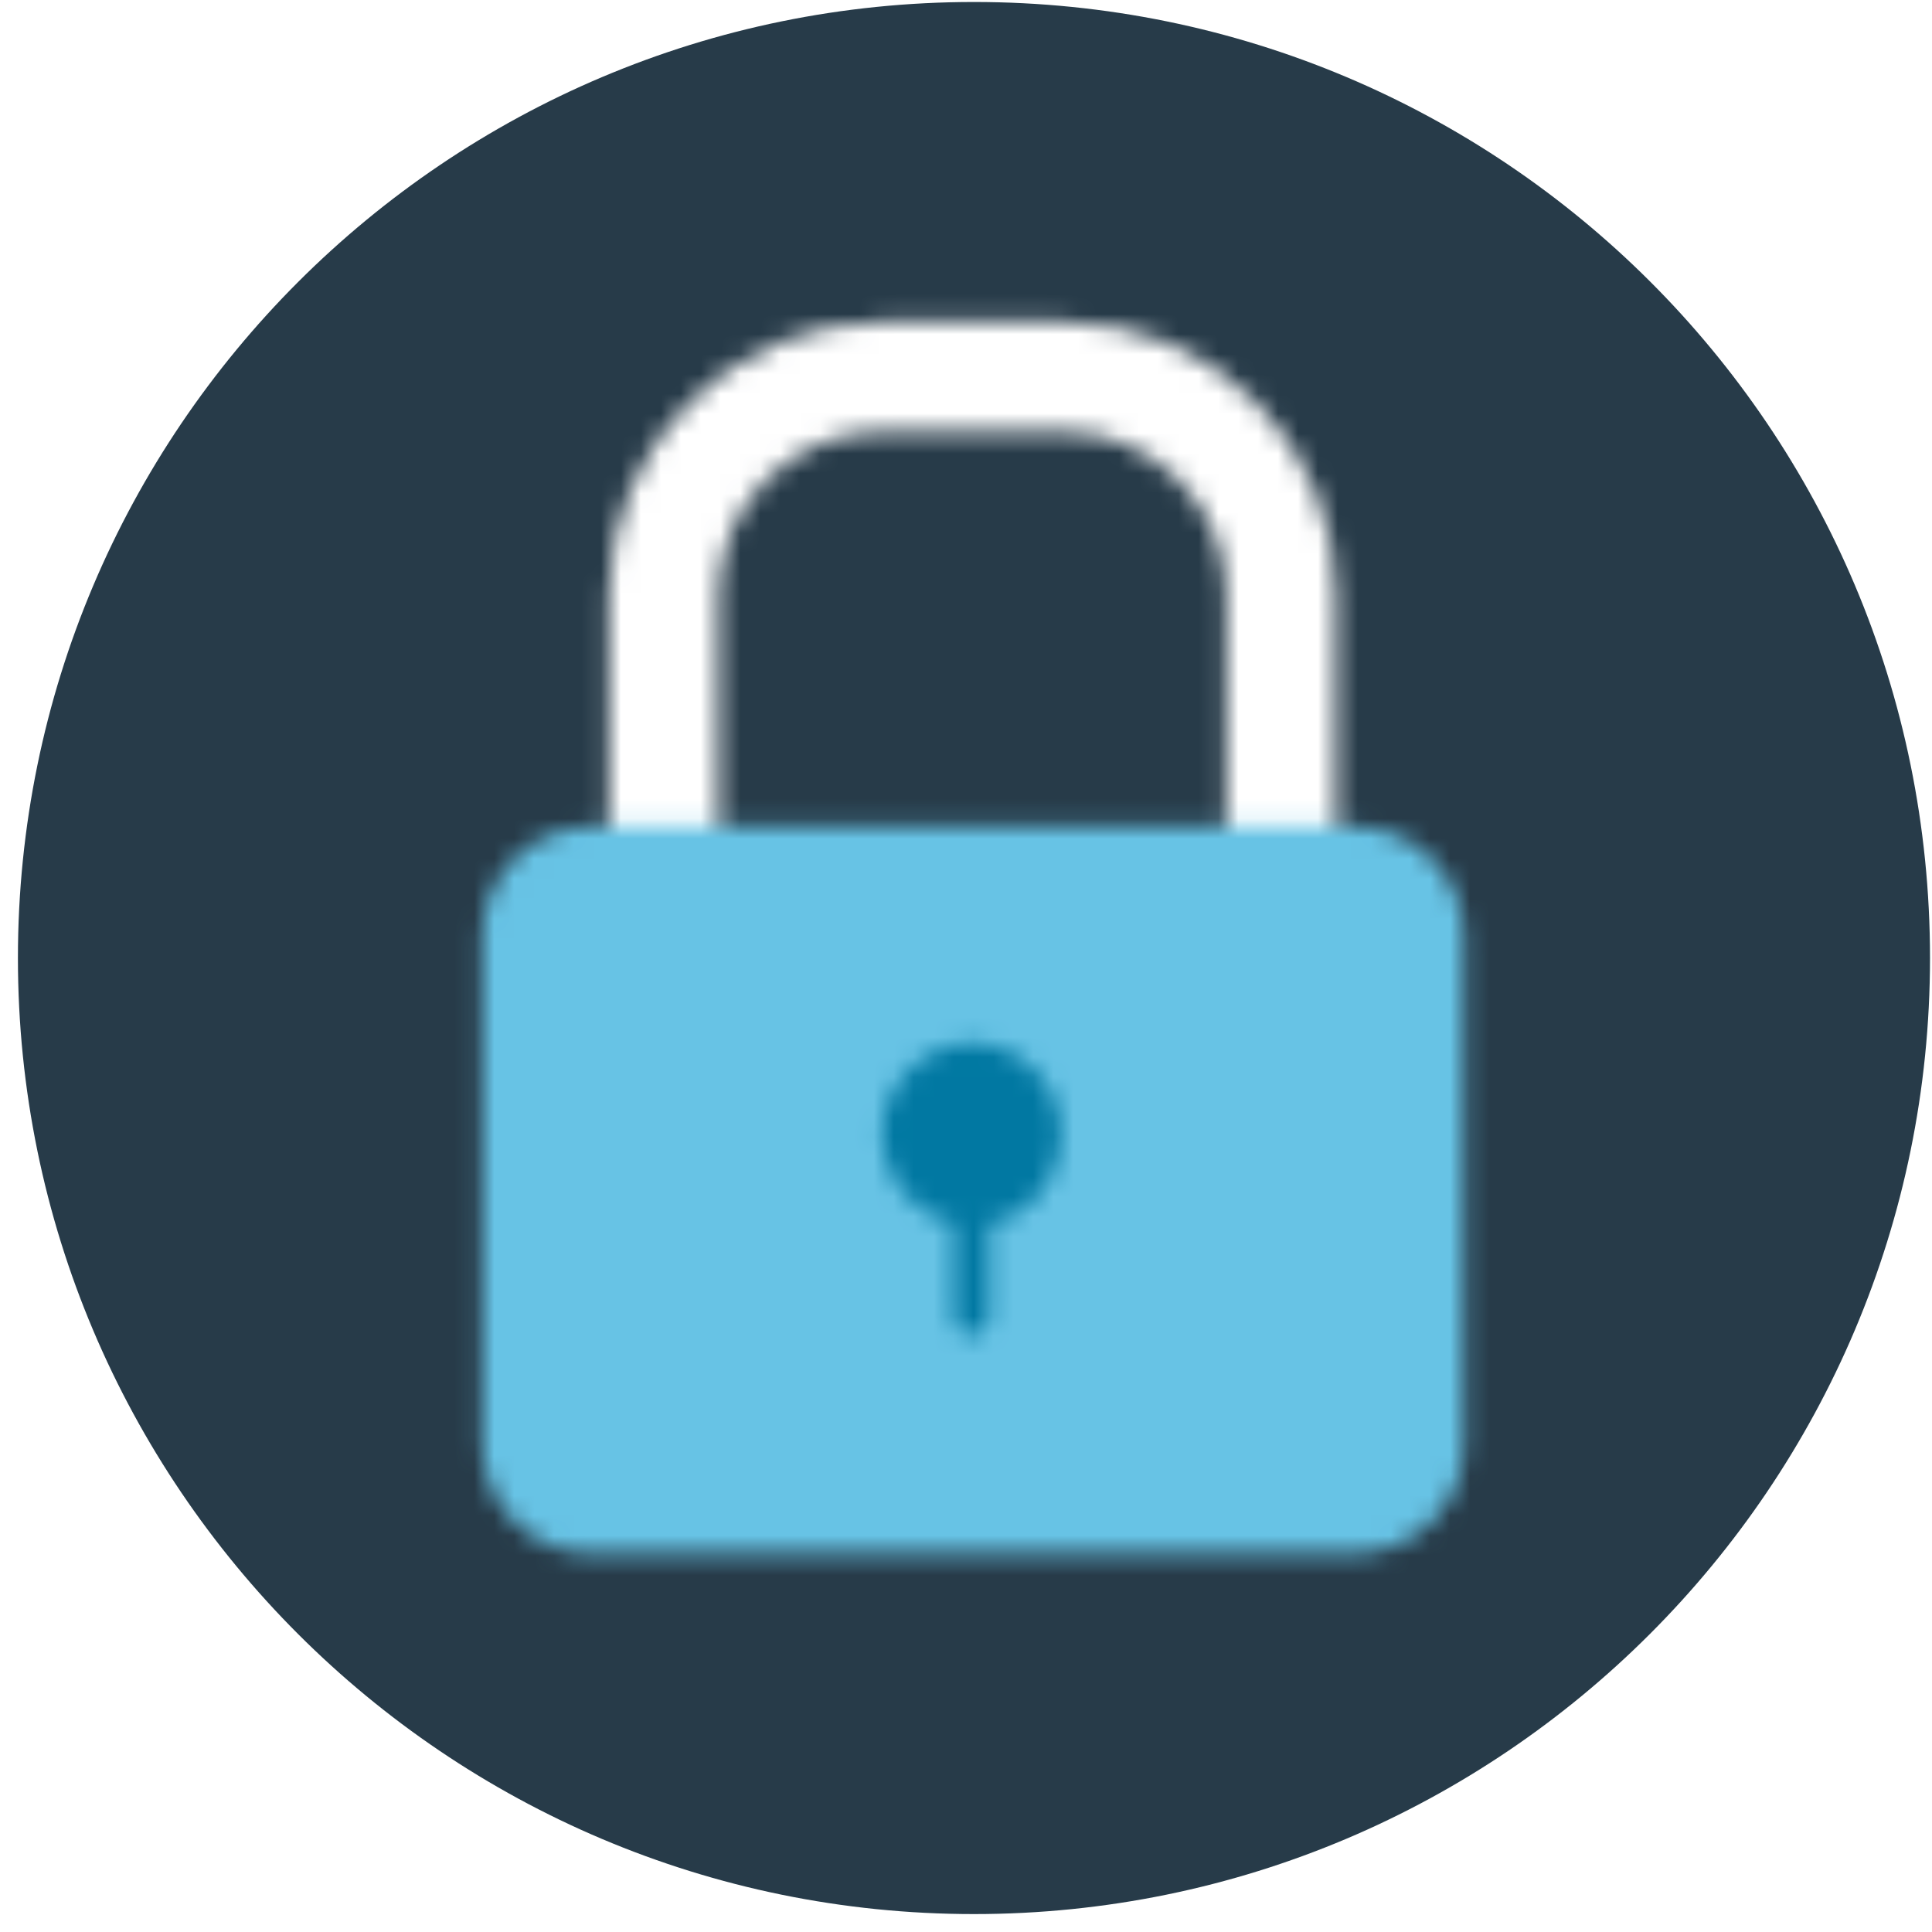 <svg id="Layer_1" xmlns="http://www.w3.org/2000/svg" viewBox="0 0 97 97" enable-background="new 0 0 97 97"><style>.st0{fill:#273B49;} .st1{filter:url(#Adobe_OpacityMaskFilter);} .st2{fill:#FFFFFF;} .st3{mask:url(#mask-2);fill:#FFFFFF;} .st4{filter:url(#Adobe_OpacityMaskFilter_1_);} .st5{mask:url(#mask-4);fill:#67C3E5;} .st6{filter:url(#Adobe_OpacityMaskFilter_2_);} .st7{mask:url(#mask-6);fill:#0178A2;}</style><title>Lock Icon</title><g id="Page-1"><g id="Lock-Card---No"><g id="Lock-Icon"><path id="Blue-circle" class="st0" d="M96.9 48.1c0 26.5-21.5 48-48 48s-48-21.5-48-48 21.5-48 48-48 48 21.4 48 48"/><g id="Lock-handle" transform="translate(29.772 15.366)"><defs><filter id="Adobe_OpacityMaskFilter" filterUnits="userSpaceOnUse" x="-6.1" y="-6.1" width="50.3" height="55.8"><feColorMatrix values="1 0 0 0 0 0 1 0 0 0 0 0 1 0 0 0 0 0 1 0"/></filter></defs><mask maskUnits="userSpaceOnUse" x="-6.1" y="-6.1" width="50.3" height="55.8" id="mask-2"><g class="st1"><path id="path-1" class="st2" d="M14.5.8C7 .8.8 7 .8 14.5v28.3h36.5V14.5C37.3 7 31.2.8 23.6.8h-9.1zM6.3 14.5c0-4.5 3.7-8.2 8.2-8.2h9.1c4.5 0 8.2 3.7 8.2 8.2v22.8H6.3V14.5z"/></g></mask><path id="Fill-3" class="st3" d="M-6.1-6.1h50.3v55.8H-6.1z"/></g><g id="Lock-bar" transform="translate(24.01 41.297)"><defs><filter id="Adobe_OpacityMaskFilter_1_" filterUnits="userSpaceOnUse" x="-6.7" y="-6.7" width="63.1" height="50.3"><feColorMatrix values="1 0 0 0 0 0 1 0 0 0 0 0 1 0 0 0 0 0 1 0"/></filter></defs><mask maskUnits="userSpaceOnUse" x="-6.7" y="-6.7" width="63.1" height="50.3" id="mask-4"><g class="st4"><path id="path-3" class="st2" d="M5.7.2C2.7.2.2 2.6.2 5.7v25.5c0 3 2.4 5.5 5.5 5.5H44c3 0 5.5-2.4 5.5-5.5V5.7c0-3-2.4-5.5-5.5-5.5H5.7z"/></g></mask><path id="Fill-6" class="st5" d="M-6.7-6.7h63.1v50.3H-6.7z"/></g><g id="Keyhole" transform="translate(44.178 51.86)"><defs><filter id="Adobe_OpacityMaskFilter_2_" filterUnits="userSpaceOnUse" x="-6.8" y="-6.3" width="22.9" height="28.4"><feColorMatrix values="1 0 0 0 0 0 1 0 0 0 0 0 1 0 0 0 0 0 1 0"/></filter></defs><mask maskUnits="userSpaceOnUse" x="-6.8" y="-6.3" width="22.9" height="28.4" id="mask-6"><g class="st6"><path id="path-5" class="st2" d="M.1 5.1c0 2.2 1.6 4 3.6 4.5v4.7c0 .5.4.9.9.9s.9-.4.9-.9V9.6c2.1-.4 3.6-2.3 3.6-4.5 0-2.5-2-4.6-4.6-4.6C2.2.6.1 2.6.1 5.1z"/></g></mask><path id="Fill-9" class="st7" d="M-6.8-6.3h23v28.4h-23z"/></g></g></g></g></svg>